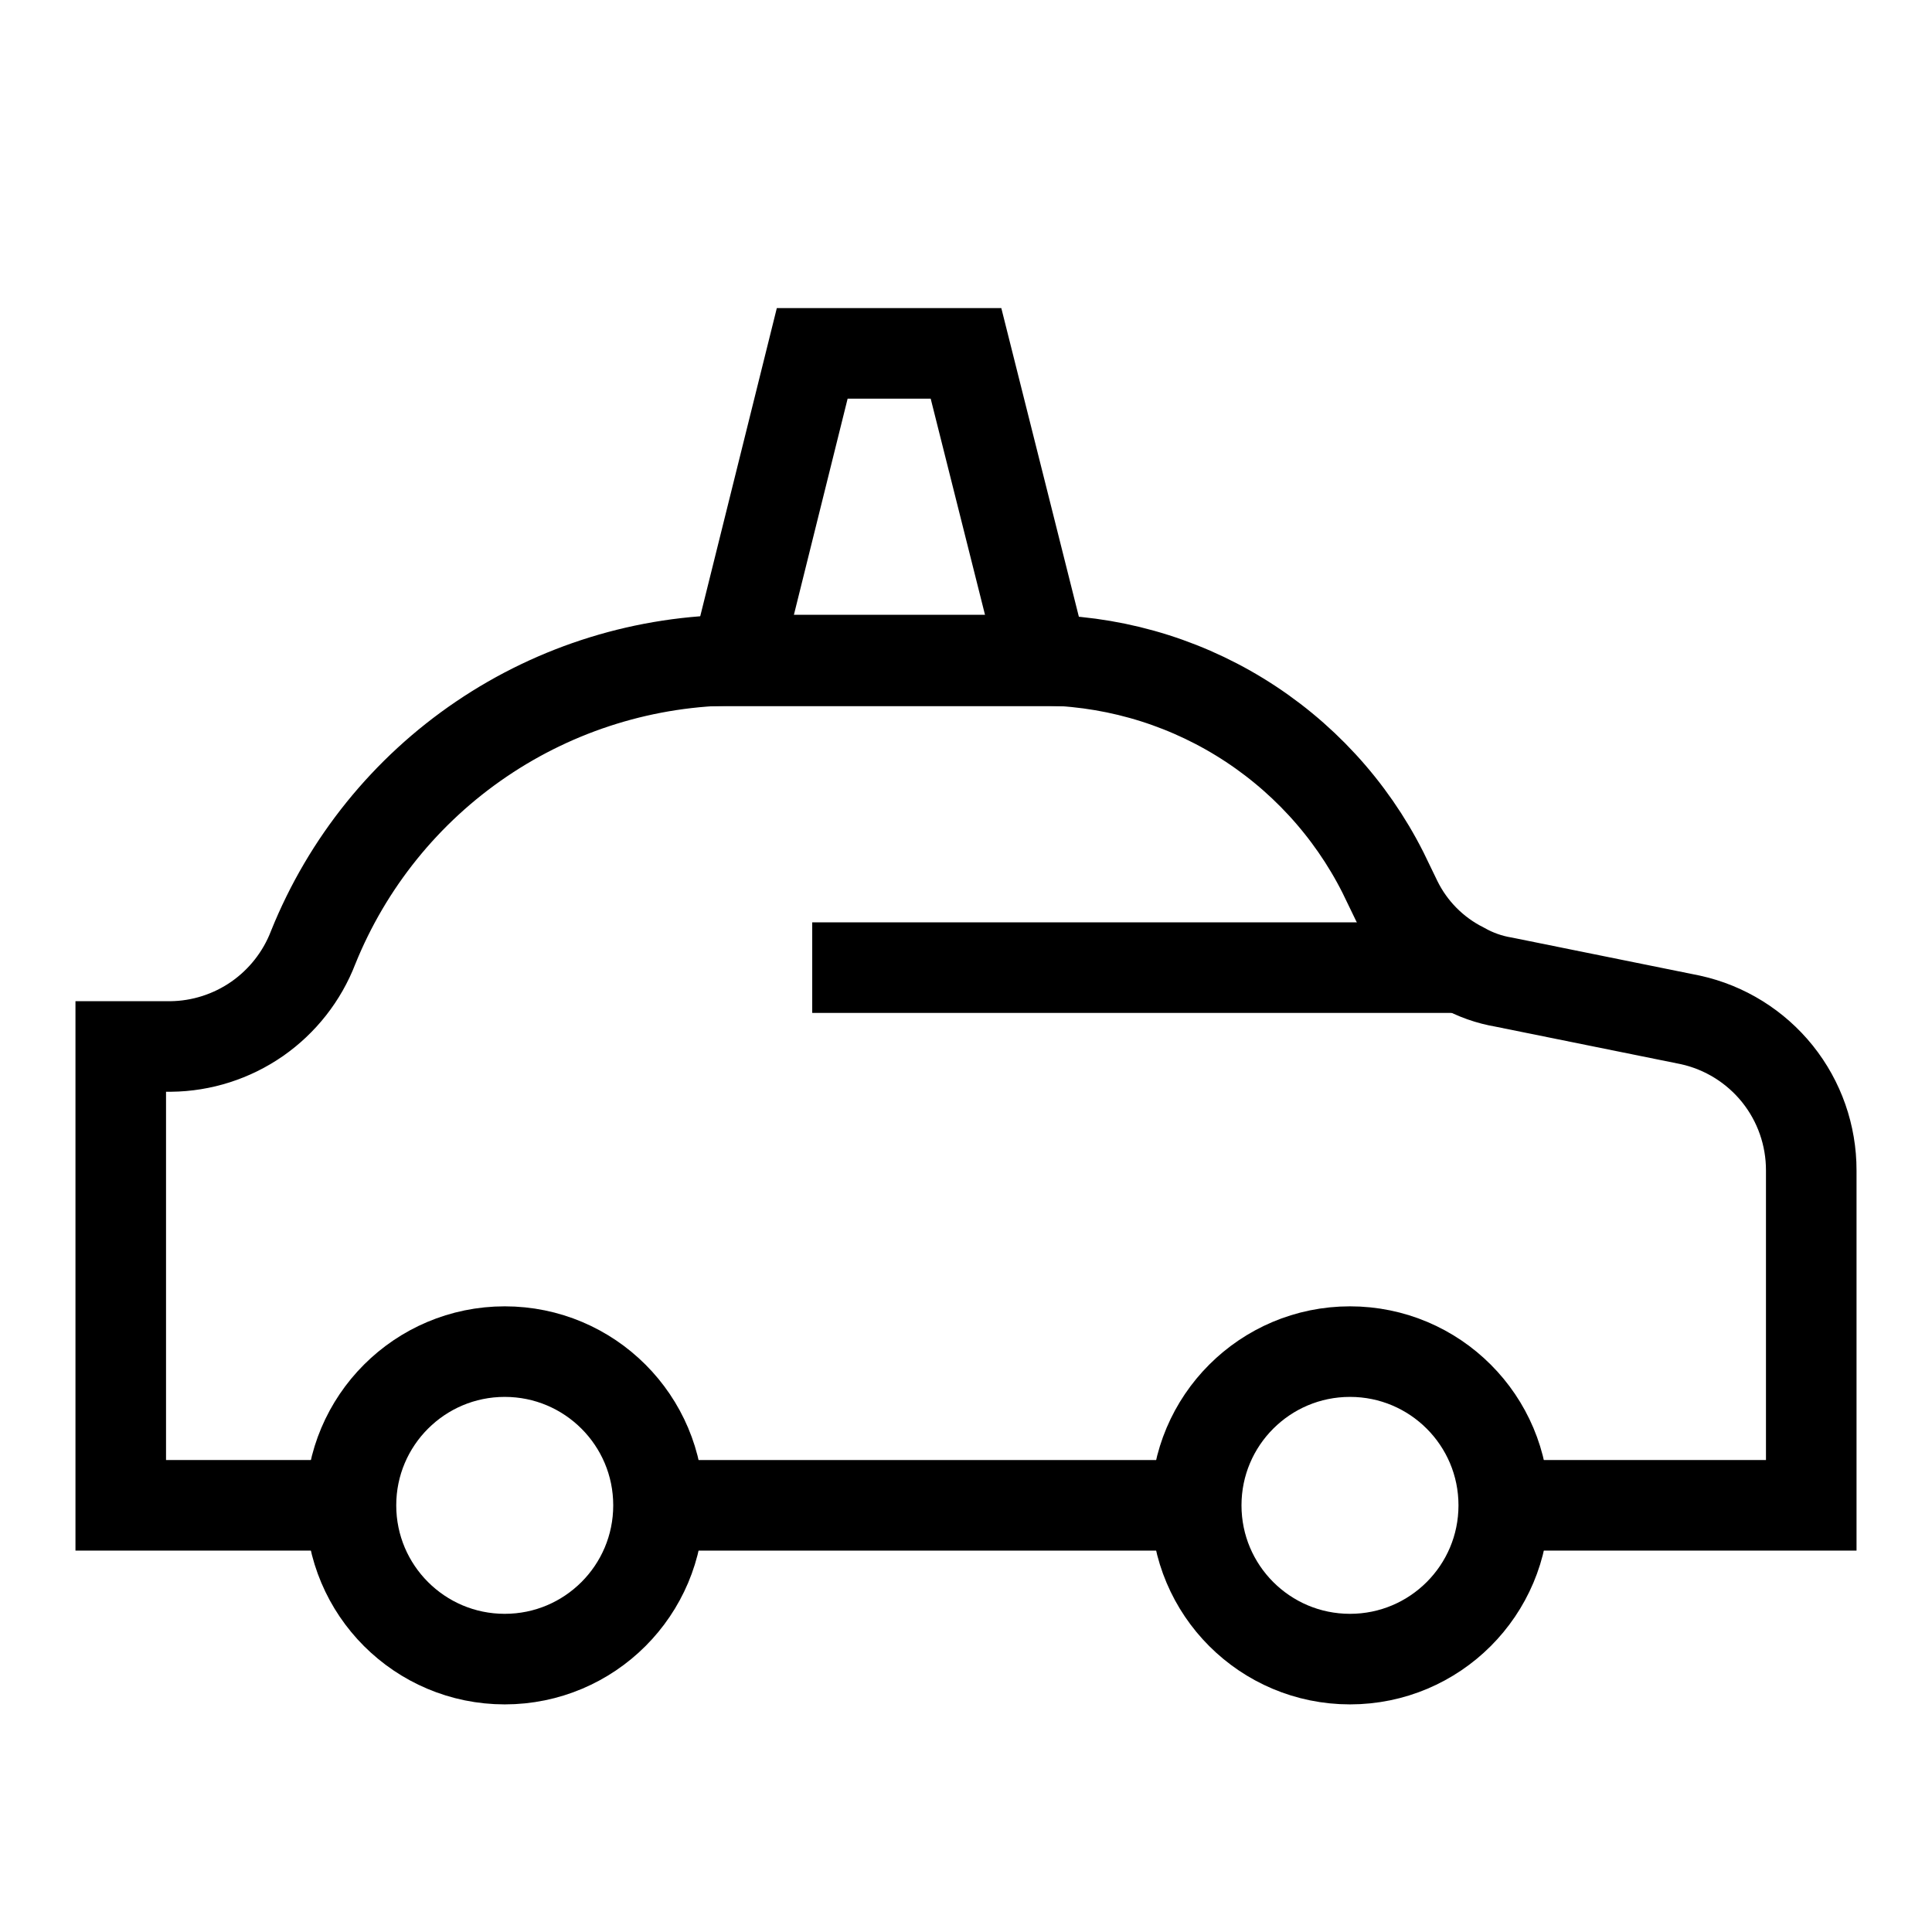 <svg width="32" height="32" viewBox="0 0 32 32" fill="none" xmlns="http://www.w3.org/2000/svg">
<g clip-path="url(#clip0_8_47)">
<path d="M8.36 27.48C9.767 27.48 10.907 26.34 10.907 24.933C10.907 23.527 9.767 22.387 8.36 22.387C6.954 22.387 5.813 23.527 5.813 24.933C5.813 26.34 6.954 27.48 8.36 27.48Z" stroke="black" stroke-width="1.5" stroke-miterlimit="10"/>
<path d="M22.36 27.48C23.767 27.48 24.907 26.34 24.907 24.933C24.907 23.527 23.767 22.387 22.36 22.387C20.953 22.387 19.813 23.527 19.813 24.933C19.813 26.34 20.953 27.48 22.36 27.48Z" stroke="black" stroke-width="1.5" stroke-miterlimit="10"/>
<path d="M19.813 24.933H10.907" stroke="black" stroke-width="1.5" stroke-miterlimit="10"/>
<path d="M24.907 24.933H30V19.387C30.001 18.805 29.804 18.241 29.44 17.787C29.076 17.334 28.568 17.018 28 16.893L24.907 16.267C24.668 16.227 24.438 16.146 24.227 16.027C23.751 15.787 23.367 15.398 23.133 14.92L22.907 14.453C22.371 13.39 21.549 12.498 20.534 11.876C19.519 11.254 18.351 10.928 17.16 10.933H12.213C10.701 10.938 9.225 11.393 7.974 12.241C6.722 13.089 5.752 14.291 5.187 15.693C5.003 16.171 4.679 16.583 4.259 16.876C3.838 17.168 3.339 17.328 2.827 17.333H2V24.933H5.813" stroke="black" stroke-width="1.5" stroke-miterlimit="10"/>
<path d="M24.173 16.027H13.453" stroke="black" stroke-width="1.5" stroke-miterlimit="10"/>
<path d="M17.28 10.947H12.187L13.453 5.853H16L17.28 10.947Z" stroke="black" stroke-width="1.5" stroke-miterlimit="10"/>
</g>
<defs>
<clipPath id="clip0_8_47">
<rect width="32" height="32" fill="white"/>
</clipPath>
</defs>
</svg>

